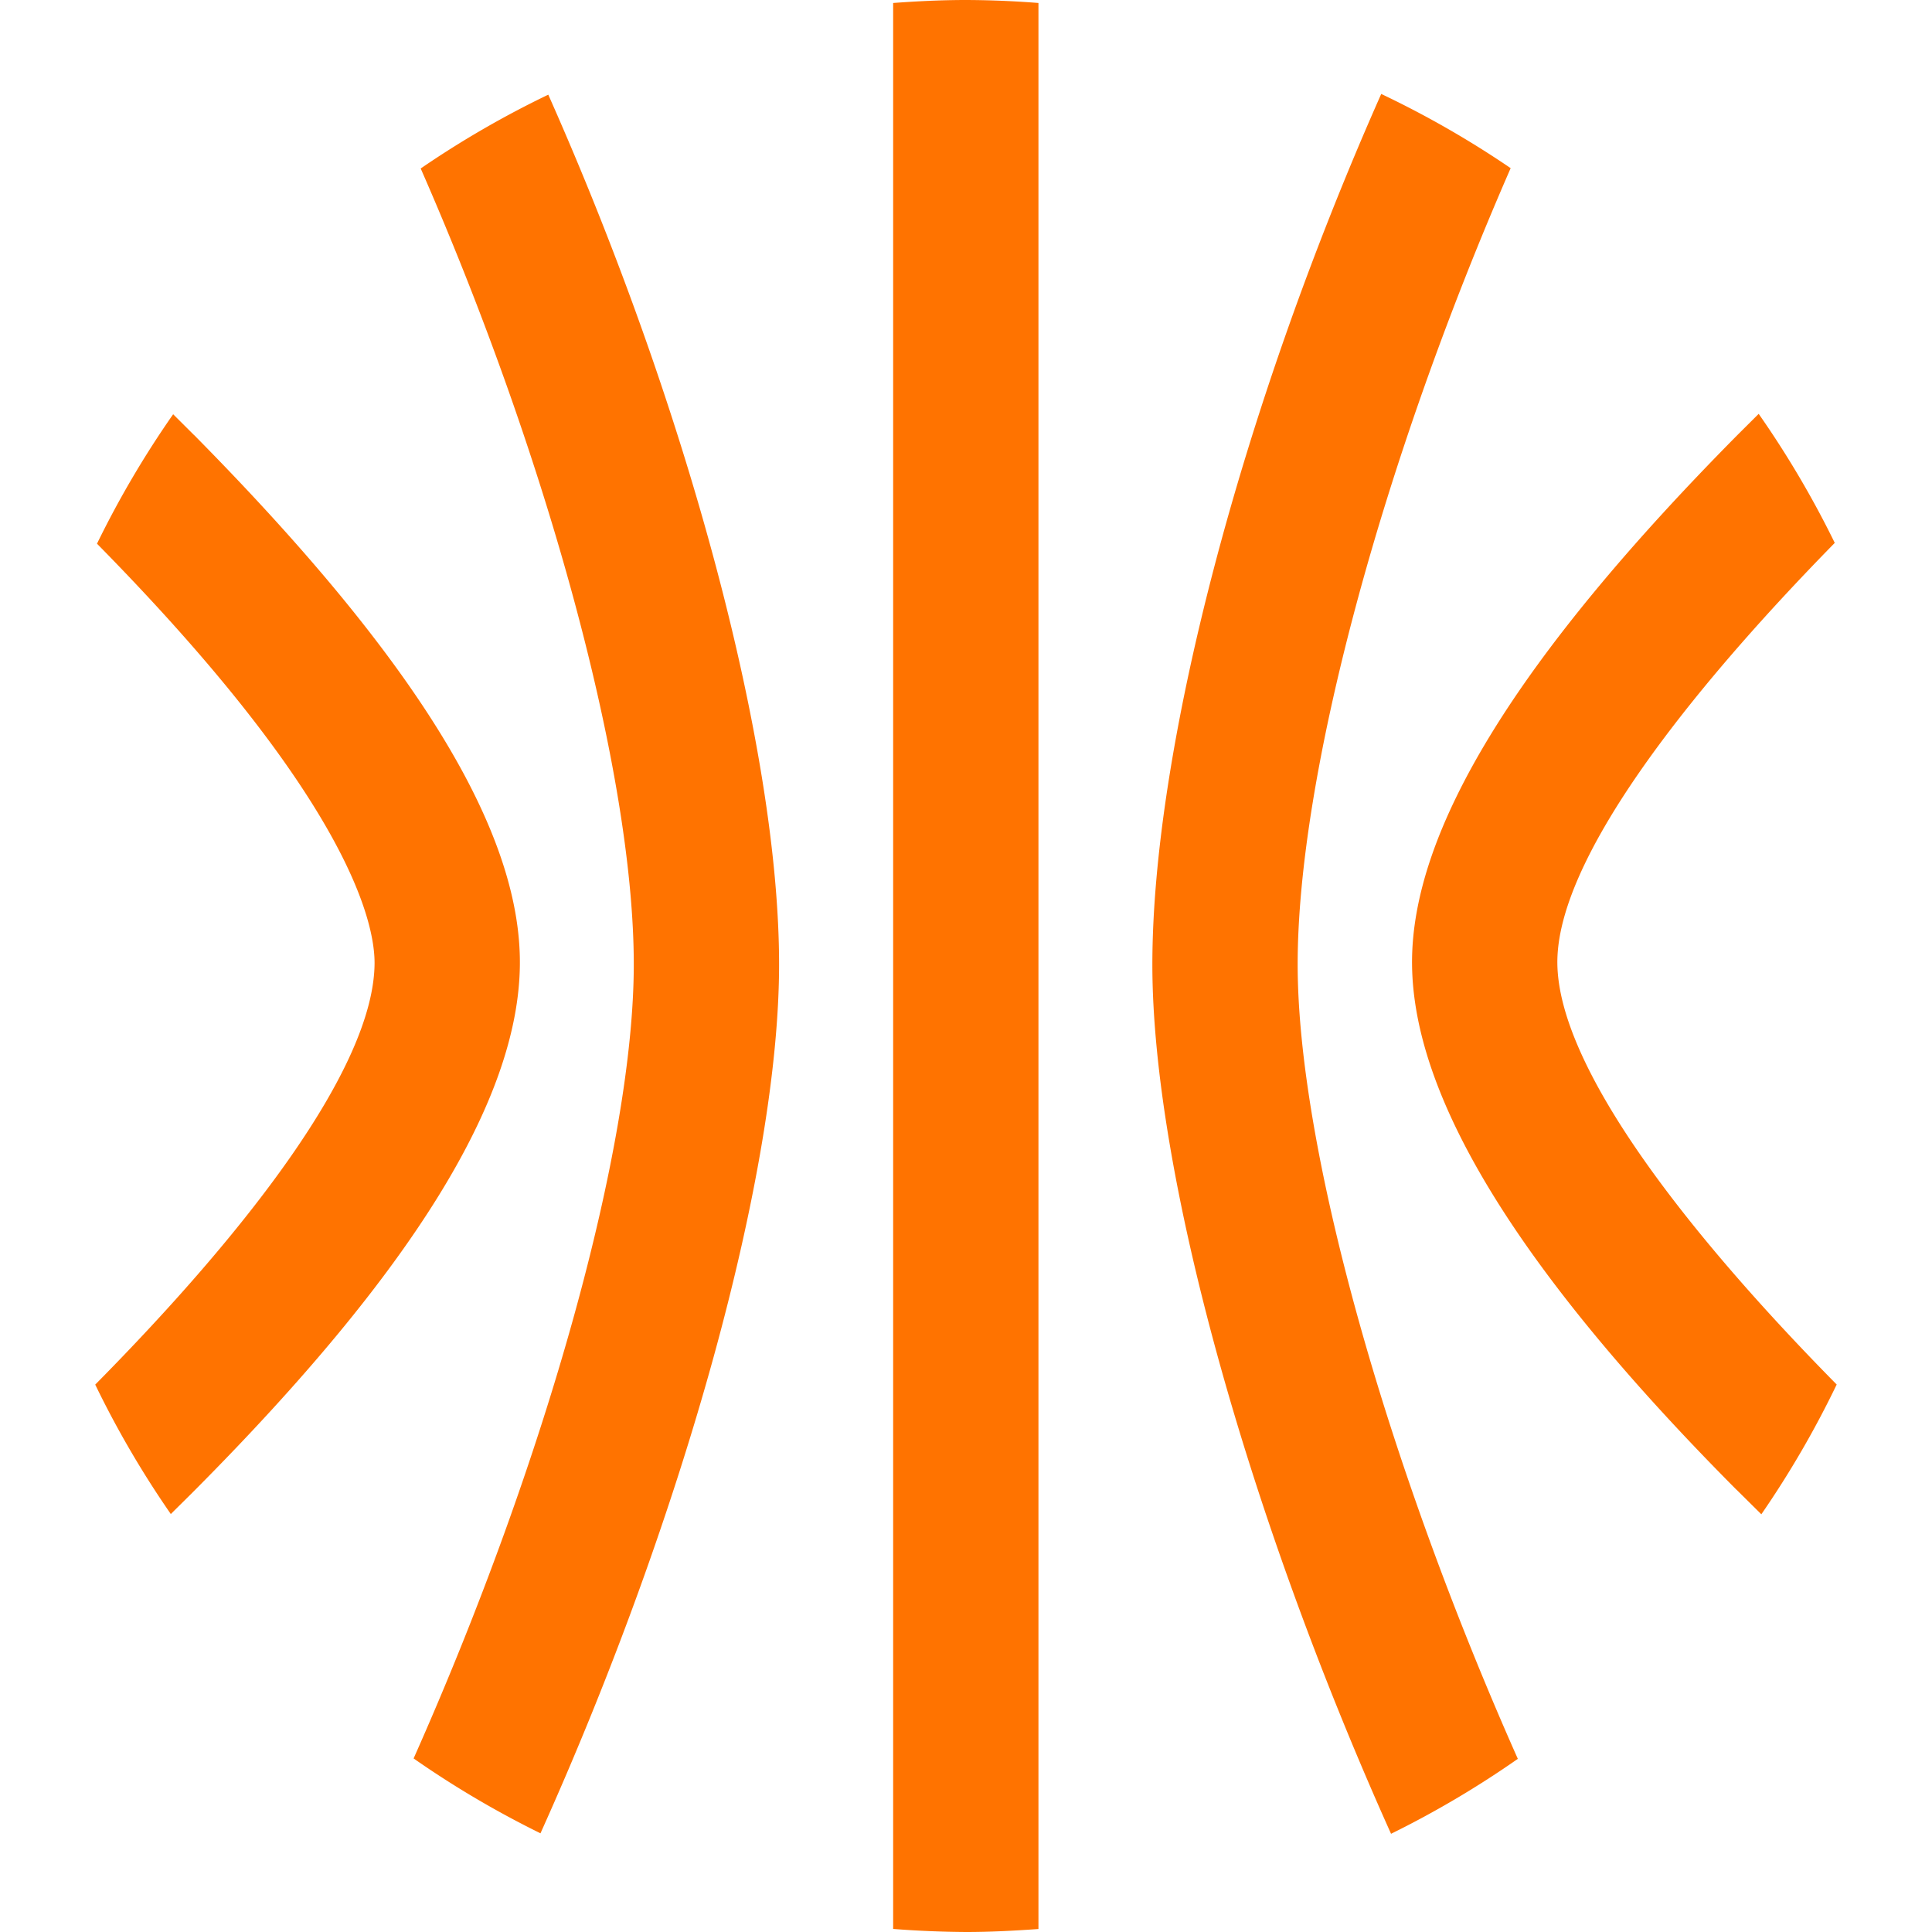 <svg role="img" viewBox="0 0 24 24" xmlns="http://www.w3.org/2000/svg"><style>path { fill: #FF7300; }</style><title>Talos</title><path d="M9.678 11.98c0-2.664-1.13-6.896-2.867-10.804a12 12 0 00-1.585.917c1.608 3.668 2.647 7.553 2.647 9.886.0 2.254-1.08 6.145-2.735 9.865a12 12 0 001.576.93c1.79-3.976 2.964-8.229 2.964-10.795m6.442.0c0-2.336 1.042-6.22 2.646-9.89a12 12 0 00-1.608-.922c-1.756 3.957-2.843 8.166-2.843 10.816.0 2.564 1.177 6.819 2.965 10.797a12 12 0 001.575-.931c-1.655-3.723-2.735-7.616-2.735-9.87m5.45 6.525.31.307a12 12 0 00.936-1.612c-1.866-1.893-3.457-3.938-3.47-5.233-.012-1.264 1.57-3.308 3.446-5.222a12 12 0 00-.945-1.603l-.259.258c-2.739 2.766-4.063 4.92-4.047 6.583.016 1.662 1.332 3.81 4.028 6.522M2.411 5.405l-.26-.259a12 12 0 00-.946 1.608c3.123 3.173 3.452 4.704 3.448 5.217-.012 1.3-1.603 3.34-3.47 5.229a12 12 0 00.939 1.608c.106-.106.207-.204.31-.308 2.694-2.711 4.01-4.842 4.026-6.516S5.15 8.175 2.411 5.404M12.002 24c.303.0.602-.016.898-.037V.037A12 12 0 0012 0c-.304.0-.605.015-.905.037v23.925q.448.035.903.038z"/></svg>